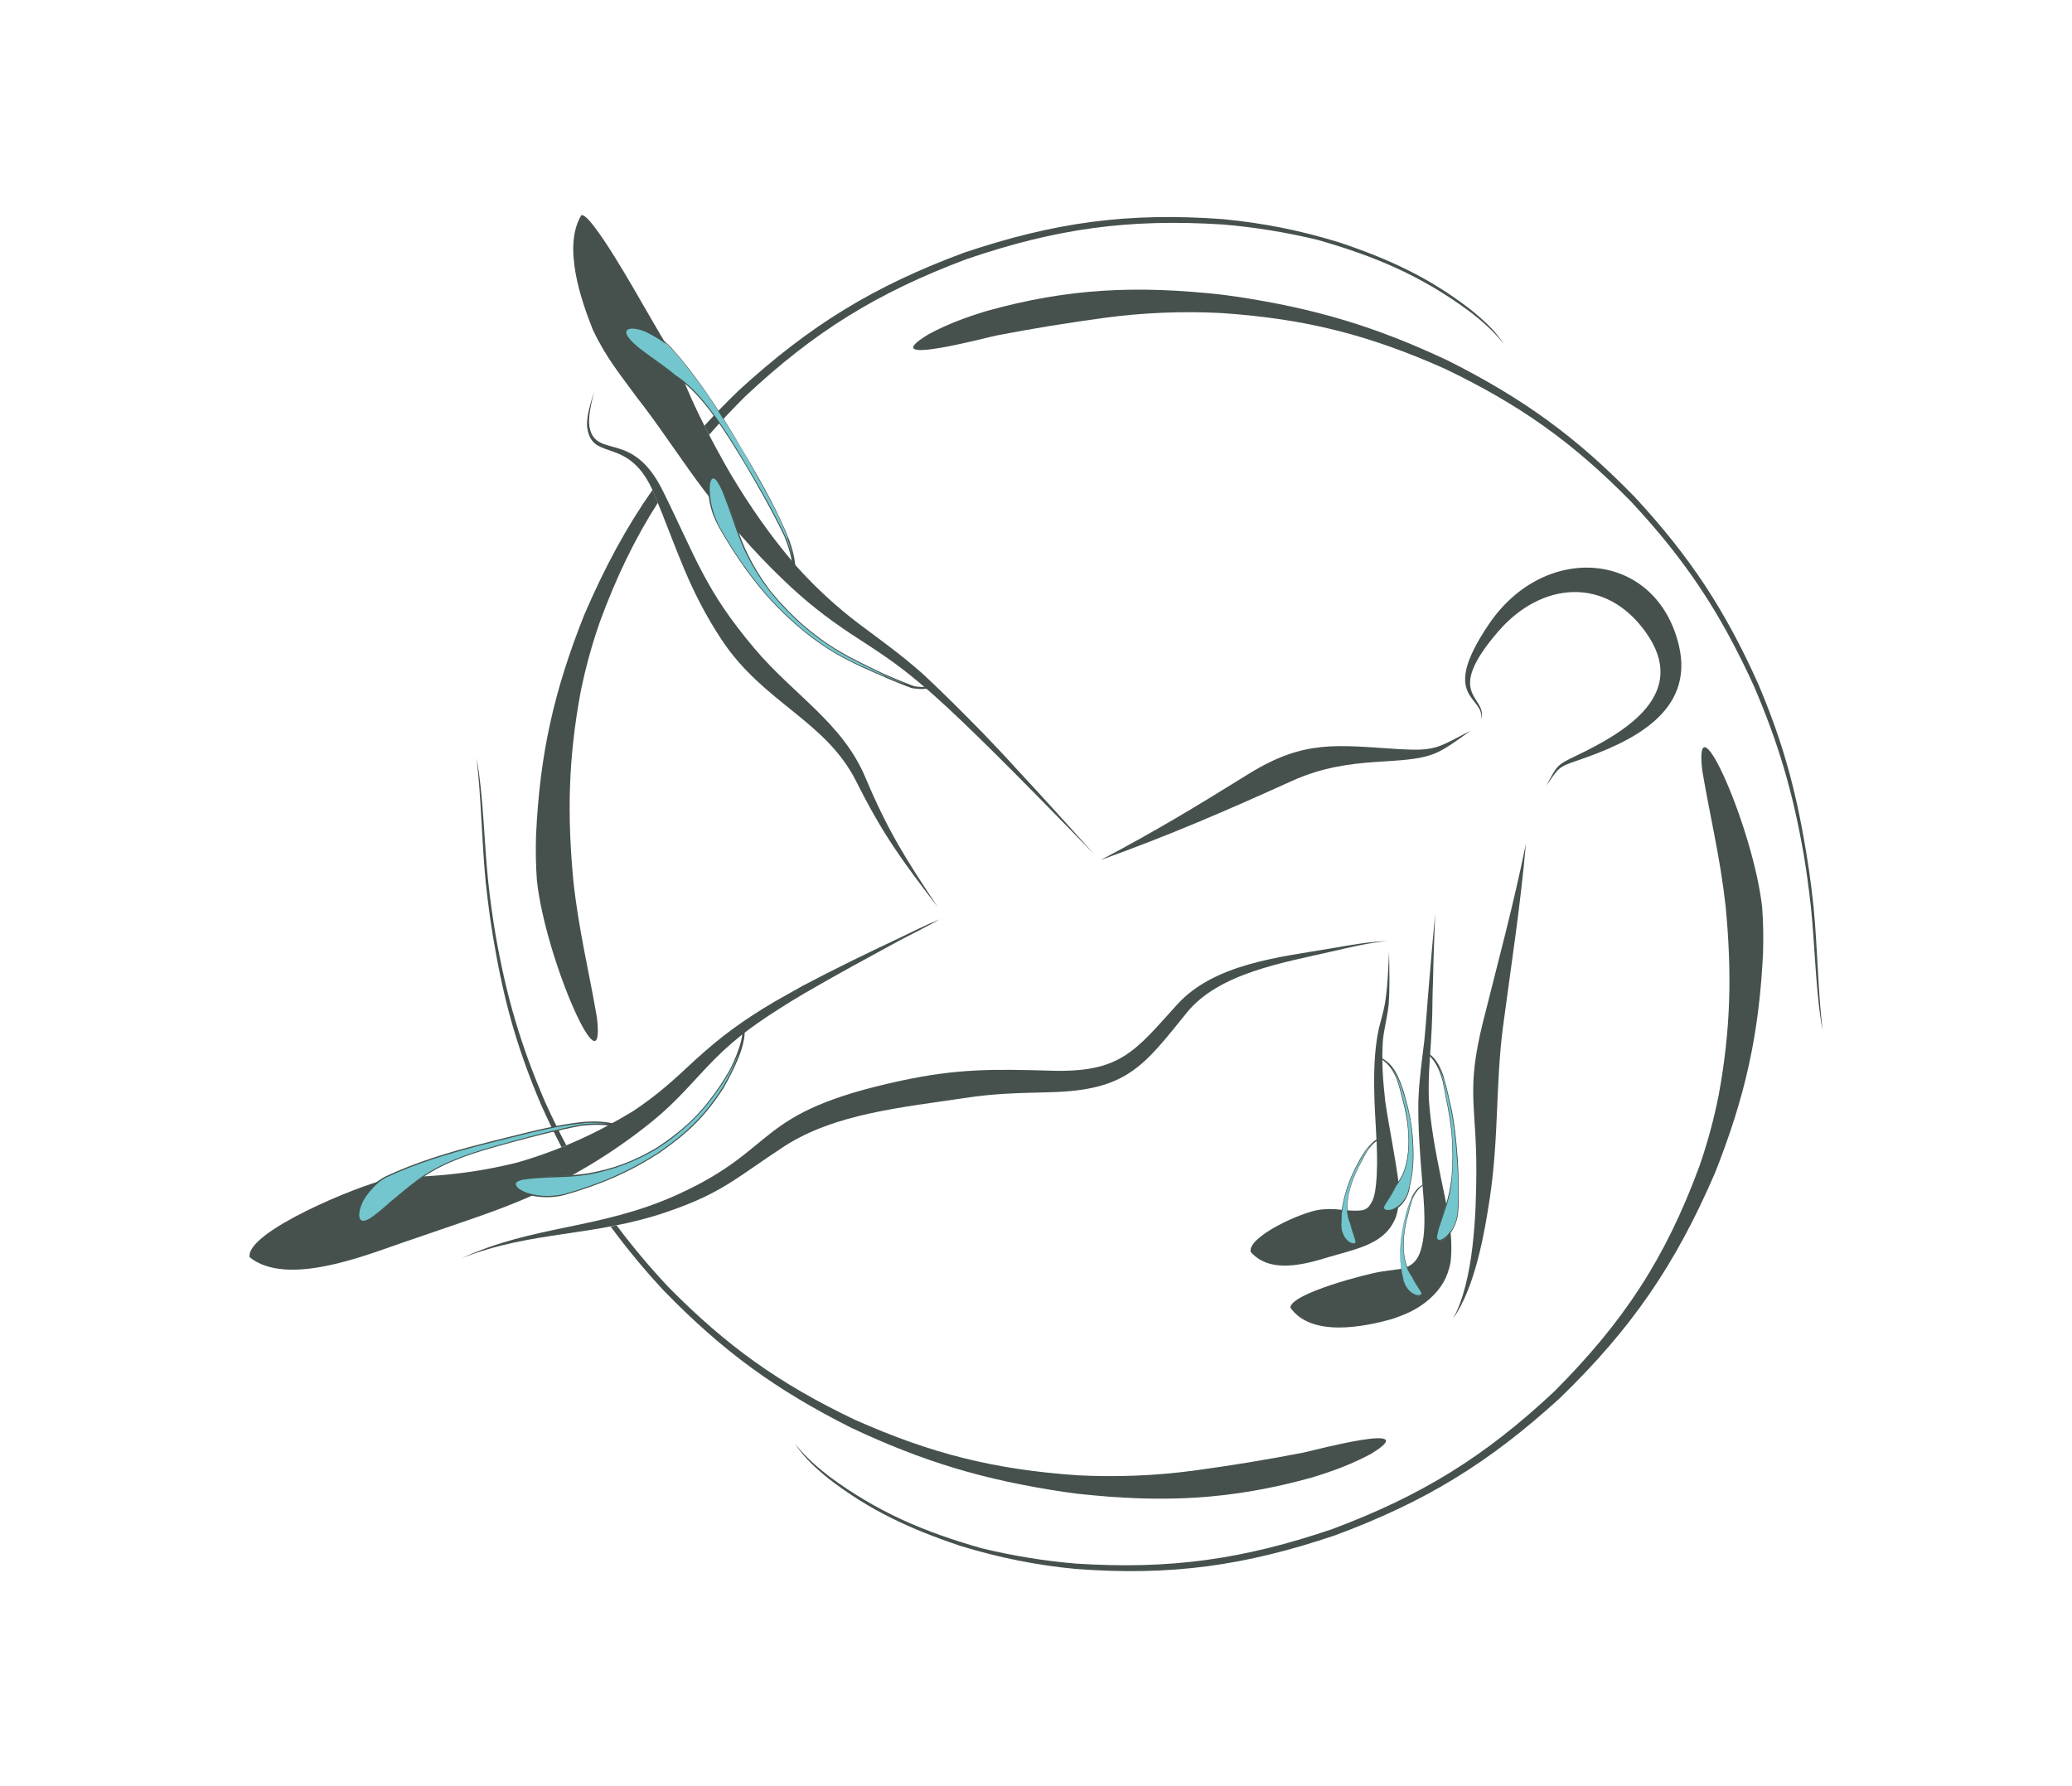 <?xml version="1.0" encoding="utf-8"?>
<!-- Generator: Adobe Illustrator 24.0.3, SVG Export Plug-In . SVG Version: 6.00 Build 0)  -->
<!DOCTYPE svg PUBLIC "-//W3C//DTD SVG 1.1//EN" "http://www.w3.org/Graphics/SVG/1.1/DTD/svg11.dtd">
<svg version="1.1" id="Слой_1" xmlns:x="http://ns.adobe.com/Extensibility/1.0/" xmlns:i="http://ns.adobe.com/AdobeIllustrator/10.0/" xmlns:graph="http://ns.adobe.com/Graphs/1.0/"
	 xmlns="http://www.w3.org/2000/svg" xmlns:xlink="http://www.w3.org/1999/xlink" x="0px" y="0px" viewBox="0 0 1855.8 1600"
	 style="enable-background:new 0 0 1855.8 1600;" xml:space="preserve">
<style type="text/css">
	.st0{fill:#46514D;}
	.st1{fill:#73c6cd;}
</style>
<title>Leg Pull Back</title>
<g>
	<path class="st0" d="M584.4,438.8c-23.4,33.4-42.8,69.3-61.2,112.1c-27.1,68.3-39.7,124.1-43.1,197.5c-0.4,13.5-0.2,27,0.8,40.5
		c7.8,71.1,61.6,192,53.8,122.9c-7.3-42.7-16.2-77.7-21.1-122.2c-5.7-60-4.6-109.8,6.3-169.1c4.3-21.5,10.1-42.6,17.3-63.3
		c14.9-40.6,31.6-75,52-106.9c-1-2.5-2-5-3.1-7.6C585.5,441.3,585,440,584.4,438.8L584.4,438.8z"/>
	<path class="st0" d="M1199.2,217c-35.7-10.9-66.6-17-103.6-20.7c-85.3-6.3-151.1,2.8-232.1,30c-80.9,30-137.9,64.9-201.6,123.2
		c-11.1,10.7-21.3,21.2-31,31.8c1.4,2.7,2.8,5.5,4.2,8.2c9.9-11.4,20.6-22.7,32.1-34.2c62.3-58.5,118.6-93.2,198.5-123.2
		c80.2-27.4,145.3-36.4,229.8-31c28.5,2.4,56.7,7,84.4,13.7c51.5,14.6,93.4,32.3,136.5,64.3c11.6,8.9,21.7,17.8,30.7,29.3
		c-8-12.4-18.5-21.9-29.9-31.1C1280.2,248.6,1243.5,231.8,1199.2,217L1199.2,217z"/>
	<path class="st0" d="M1615.3,764.2c-9.6-54.9-22.4-98.5-44.4-149.7c-30-65.7-61-112.7-110.4-165.6
		c-52.4-53.2-99.4-86.5-166.8-118.8c-68.7-30.5-124.8-44.6-199.7-49.7c-34.8-1.8-69.6-0.4-104.1,4.2c-33.1,4.5-65,9.6-97.9,16
		c-8.8,1.8-110.3,28.9-60.3-1.2c16.7-9.1,33.6-15.2,51.8-20.8c73.7-20.6,135.1-23,210.8-14.7c4.2,0.6,8.3,1.1,12.5,1.7
		c71.1,10.7,124.9,26.7,190.1,57.4c67.5,34,114.8,68.2,167.4,122.3c49.6,53.6,80.8,101.1,110.6,167.6c19.3,45.6,31,84.9,39.9,133.7
		c4.1,22,7.2,43.1,9.5,65.4c3.6,36.7,3.9,75,8.1,110.7c-6.1-31.8-6.9-76.9-10.5-110.8C1620.1,795.8,1618,780.1,1615.3,764.2
		L1615.3,764.2z"/>
	<path class="st0" d="M860.1,1384.6c33.7,10.4,68.4,17.4,103.5,20.7c85.4,6.4,151.1-2.8,232.1-30.1c80.9-30,137.9-64.9,201.7-123.2
		c64.2-62.3,103.1-119.1,138.6-201.3c27.1-68.3,39.6-124.1,43.1-197.5c0.4-13.5,0.2-27-0.8-40.4c-7.8-71.1-61.6-192.1-53.7-122.9
		c7.2,42.6,16.1,77.8,21,122.2c5.7,60,4.6,109.8-6.3,169.1c-4.3,21.5-10,42.6-17.2,63.3c-30.4,82.6-67.9,139.6-130.1,201.9
		c-62.3,58.4-118.6,93.1-198.5,123.1c-80.2,27.3-145.3,36.4-229.8,31c-28.4-2.4-56.6-7-84.3-13.7c-51.6-14.6-93.4-32.4-136.6-64.3
		c-11.6-9-21.6-17.8-30.7-29.3c8.1,12.4,18.6,21.9,29.9,31.1C779.1,1353,815.6,1369.7,860.1,1384.6L860.1,1384.6z"/>
	<path class="st0" d="M552.3,1097.6c14.4,19.2,29.9,37.7,46.4,55.2c52.5,53.2,99.4,86.6,166.8,118.8
		c68.7,30.5,124.8,44.6,199.7,49.8c34.8,1.8,69.6,0.4,104.1-4.2c33.1-4.5,65.1-9.7,98-16.1c8.7-1.8,110.3-28.9,60.3,1.3
		c-16.8,9-33.6,15.2-51.9,20.8c-73.7,20.6-135.2,23-210.8,14.7l-12.5-1.7c-71.1-10.7-124.8-26.7-190.1-57.4
		c-67.5-34-114.7-68.3-167.4-122.4c-17.1-18.3-33.1-37.6-47.9-57.7L552.3,1097.6L552.3,1097.6z"/>
	<path class="st0" d="M443.9,837.5c9.6,54.9,22.4,98.5,44.4,149.7c6.2,13.6,12.4,26.4,18.9,38.6c-1.4,0.6-2.8,1.2-4.2,1.8
		c-6.4-12.3-12.6-25.1-18.7-38.8c-19.3-45.6-31-84.9-39.9-133.7c-4.1-21.9-7.1-43.1-9.4-65.3c-3.6-36.7-3.9-75-8.2-110.7
		c6.1,31.8,6.9,76.9,10.5,110.8C439,805.8,441.2,821.5,443.9,837.5L443.9,837.5z"/>
	<path class="st0" d="M718.9,883c-8.5,4.7-17,9.5-25.4,14.3c-27.3,16.2-46.7,30.1-70.2,51.5c-20.1,18.6-33.3,31.2-56.7,46.7
		c-33.2,20.1-66.3,35.1-103.5,45.8c-30,7.5-60.8,11.7-91.8,12.7c-8.7,0.2-17.3,1-25.9,2.6c-23.8,5.1-125.7,46.7-121.8,69.5
		c33.2,26.6,102.8-1.3,136.7-13c9.6-3.3,19-6.5,28.6-9.8c28.9-10,56.5-18.8,84.7-31.1c37.3-17.1,70.6-36.6,103.1-61.9
		c23.3-17.9,35.4-31.9,54.9-52.9c21.5-23,39.1-36.5,65.8-53.5c7.6-4.9,15.1-9.5,22.8-14c28.2-16.5,56.8-31.9,85.6-47.6
		c11.9-6.1,24.1-12.3,35.9-18.9c-12.4,5-24.8,11.3-36.9,17.1C775.9,854.1,747.2,868,718.9,883L718.9,883z"/>
	<path class="st1" d="M523.4,1005.3c-23.4,2.4-45.2,7.9-67.9,13.6c-39,9.7-72.3,18.4-109.2,35c-0.5,0.2-1,0.4-1.4,0.7
		c-14.2,8.8-34.7,38.3-19.1,39.3c6.5-0.8,20-13.1,24.9-17.6c7.8-6.4,15.6-12.9,23.6-19c25.9-18.5,52.4-26,82.7-34.1
		c21.1-5.6,42.3-11.2,63.8-15.3c13.5-1.6,30.1-1.9,42.3,4.9C551.8,1005.1,536.4,1004.4,523.4,1005.3L523.4,1005.3z"/>
	<path class="st0" d="M523.4,1005.3c0.2-0.2,0.3-0.4,0.4-0.6c-23.5,2.4-45.7,8.1-68.6,13.8c-8.5,2.1-17.1,4.2-25.7,6.5
		c-28.7,7.4-57,16-84,28.6c-0.3,0.1-0.7,0.3-0.9,0.5c-8.3,4.4-15.2,11-20,19.1c-2.6,4.4-6.3,12.9-4.6,18.1c0.2,1,0.8,1.9,1.6,2.5
		c1.2,0.7,2.5,0.9,3.8,0.6c0.6-0.1,1.1-0.2,1.6-0.4c1.7-0.6,3.4-1.3,5-2.2c3.3-2.2,6.5-4.5,9.6-7c3.1-2.6,6-5.2,8.9-7.9
		c8.2-6.5,16.1-13.2,24.3-19.6c19-14.4,43.5-22.8,66.2-29.3c5.2-1.5,10.5-2.9,15.8-4.4c21-5.7,41.9-11.1,63.3-15.2
		c0.1-0.2,0.2-0.4,0.3-0.6c-0.1,0.2-0.3,0.3-0.5,0.6c13.2-1.5,30-1.9,41.9,4.9c0.5-0.4,1-0.6,1.4-0.9c-10.9-7.9-26.7-8.5-39.7-7.6
		C523.7,1004.9,523.5,1005.1,523.4,1005.3c-0.2,0.2-0.4,0.4-0.5,0.6c12.6-0.8,28.5-0.3,39.2,7.3c0.3-0.2,0.6-0.3,0.9-0.5l0.6-0.6
		c-12.1-6.9-29.1-6.5-42.4-5c-21.8,4.2-43,9.8-64.3,15.6c-5.3,1.4-10.6,2.9-15.8,4.4c-23.2,6.6-48.3,15.3-67.6,30
		c-7.8,5.9-15.4,12.3-22.9,18.5c-1,0.8-1.9,1.5-2.7,2.4c-3.9,3.4-7.8,6.8-11.8,9.8c-1.6,1.3-3.3,2.4-5,3.6c-1.3,0.7-2.6,1.3-4,1.8
		c-0.3,0.1-0.7,0.2-1,0.2c-0.8,0.2-1.7,0-2.4-0.4c-0.8-0.5-1.4-1.3-1.6-2.2c-1.5-5.1,2.1-13.5,4.6-17.8c4.5-7.5,10.8-13.6,18.3-17.9
		c0.6-0.4,1.2-0.7,1.9-0.9c26.6-12.4,54.7-20.8,82.9-28.2c8.6-2.2,17.2-4.4,25.9-6.5c22.4-5.7,44.2-11.2,67.3-13.5
		C523.2,1005.8,523.3,1005.6,523.4,1005.3L523.4,1005.3z"/>
	<path class="st1" d="M656.3,957.8c-2.7,5.7-5.4,11-8.6,16.4c-16.5,25.7-31.4,40-56.6,57.6c-27.4,17.9-54.3,29.3-85.7,38.1
		c-10.9,2.8-22.3,2.5-33-0.7c-3.8-0.8-17.2-7.3-8.6-11.6c1.4-0.6,2.8-1.1,4.3-1.4c18.2-3.3,39.3-1.9,59-4.9
		c21.8-3.8,42.7-11.7,61.5-23.3c26.1-17.2,39.5-30.6,57-56.1c2.7-4.2,5.4-8.6,8-12.9c5.1-9.8,11.9-24.7,12.3-35.8
		c0.7,10.5-5.2,25-9.7,34.4L656.3,957.8z"/>
	<path class="st0" d="M656.3,957.8c-0.2,0.1-0.4,0.1-0.6,0.1c-2.6,5.4-5.3,10.6-8.4,15.9c-16.4,25.6-31.3,39.9-56.4,57.5l-0.1,0.1
		c-27.3,17.8-54,29.2-85.3,38c-4.7,1.1-9.5,1.7-14.3,1.8c-6.5,0.1-13-0.8-19.1-2.8c-0.2-0.1-0.4-0.2-0.6-0.2
		c-2.8-1.1-8.4-3.6-9.3-6.7c-0.3-0.6-0.3-1.4,0.1-2c0.3-0.7,1.3-1.2,1.9-1.5c0.4-0.2,0.9-0.4,1.4-0.6c0.9-0.2,1.8-0.4,2.5-0.7
		c3.1-0.4,5.9-0.8,9.1-1.1c8.2-0.7,16.8-1,25-1.3c8.1-0.2,16.2-0.9,24.2-2.1c22.1-3.9,43.2-11.9,62.4-23.5c4.7-3.1,9.2-6.1,13.7-9.6
		c19.2-15,29.7-26.8,43.4-46.7c2.8-4.4,5.6-8.7,8.2-13.2H654c0-0.1,0-0.1,0.1-0.1l0,0c5.2-9.9,12.1-24.9,12.6-36.2
		c-0.3,0.2-0.6,0.3-0.9,0.5s-0.6,0.5-0.9,0.6c0.9,10.4-5,24.7-9.3,33.9C655.9,957.9,656.1,957.8,656.3,957.8h0.6
		c4.5-9.6,10.7-24.2,10-34.9c-0.6,0.4-1.2,0.6-1.8,1c-0.6,11.2-7,25.5-12,35.4c0.1-0.1,0.4-0.1,0.6-0.1h-0.6
		c-2.5,4.3-5.1,8.4-7.7,12.5c-13.7,20-24.1,31.8-43.4,46.6c-4.5,3.4-9,6.5-13.7,9.6c-19.9,11.8-38,18.8-60.8,22.9
		c-10.5,1.8-22.1,2.1-32.7,2.7c-5.5,0.1-11,0.4-16.5,0.8c-3.5,0.3-7,0.8-10.4,1.4l-2.5,0.7c-0.7,0.3-1.4,0.6-2.1,0.9
		c-1.2,0.4-2.3,1.2-3,2.3c-0.4,0.8-0.5,1.6-0.2,2.5c0.7,2.1,3.1,3.8,5,4.8c2.5,1.3,5,2.4,7.7,3.2c3.2,0.9,6.4,1.5,9.7,1.8
		c7.5,0.9,15.2,0.4,22.6-1.4c31.8-9,58.7-20.3,86.3-38.4l0.1-0.1c25.1-17.6,40-31.9,56.6-57.5c3.2-5.6,6-11.1,8.8-16.8L656.3,957.8z
		"/>
	<path class="st0" d="M413.4,1127c64.7-30,124.1-25.6,193.1-56.9c93.2-42.2,66.7-73.3,200.4-102.1c50.8-10.9,82.7-10.5,134.3-9
		c62.4,1.9,75.1-17.3,113.1-59.2c33.1-36.5,91.2-42.4,137.6-50.3c17-2.9,33.4-6,50.5-6.6c-17,1.6-33.2,5.6-49.9,9.4
		c-42.6,9.9-100.9,19.2-129.6,54.8c-38.9,48.2-53.7,69.4-122,71.2c-29.9,0.8-49,0.9-78.4,5.4c-53.5,8.1-114.8,13.6-160.3,43.2
		c-41.9,27.4-55.2,41.6-103.7,58.2C532.3,1108.1,476.3,1102,413.4,1127L413.4,1127z"/>
	<path class="st0" d="M879.8,656c-17.3-17.6-34.4-34.8-52.4-51.6c-19.5-17.4-37.2-30-57.9-45.5c-20.2-15.3-38.9-32.5-55.9-51.4
		c-23-26.7-41.4-53.1-59.5-83.4c-15.8-27.4-32.2-58.7-43.7-88.2c-0.3-0.8-0.6-1.8-0.9-2.6c-10.1-21.5-21.4-38.8-32.9-59.2
		c-5.1-8.6-47.2-83.9-55.9-81.4c-17,28-0.3,76.2,10.5,103.2c12,24.9,24,39.2,40,61.1c1.7,2.1,3.2,4.1,4.9,6.3
		c18.8,24.8,35.8,51.2,54.7,76.1c22.2,28.8,44.2,54.6,70.5,79.7c20.2,19.5,38.2,33.6,61.5,49.1c22.1,14.4,38.8,24.9,59.3,42.2
		c18.2,15.1,35.2,31.4,52.1,47.8c11,10.7,21.8,21.5,32.7,32.4c24.6,24.7,48.8,49.5,73.1,74.5c-23.3-26-46.6-51.7-70.3-77.2
		C900,677.1,889.8,666.5,879.8,656L879.8,656z"/>
	<path class="st1" d="M705.7,482.3c-9.4-24.2-22.1-46.6-35.1-69c-16.8-28.7-33.8-58-54.9-83.9c-4.7-6.1-9.6-11.9-14.9-17.7
		c-7.6-7.4-44.1-29.4-40.2-12.3c6,11.4,32.4,27.6,43.8,37c1.4,1,2.7,1.9,4.1,2.8c24.8,19,42.9,49.7,58.8,76.2
		c12.3,21.5,24.7,42.2,35.4,64.5c4,10,7.1,19.5,7.9,30.2c0.8,3.8,1.1,7.7,0.9,11.6c0.6-4.1,0.6-8.2-0.1-12.3
		C711.4,499.6,709,491.4,705.7,482.3L705.7,482.3z"/>
	<path class="st0" d="M705.7,482.3l0.7,0.3c-9.6-24.3-22.4-46.9-35.4-69.4c-5-8.5-10-17-15.1-25.5c-12.4-20.4-24.8-39.7-39.8-58.5
		c-4.8-6.3-9.8-12.2-15.1-18.1c-6.4-6.8-14.2-12-22.9-15.5c-3.9-1.4-12.9-4.5-16.8-2.3c-0.8,0.4-1.5,1.1-1.6,2
		c-0.1,1.4,0.1,2.7,0.6,4c0.2,0.6,0.5,1.1,0.8,1.6c1,1.7,2.1,3.3,3.4,4.9c2.9,2.9,6,5.7,9.2,8.3c10.1,7.8,20.3,14.4,30.4,22.7
		c1.6,1.1,3.2,2.1,4.7,3.2c19.5,13.9,37.1,41.1,49.6,61.2c2.9,4.8,6,9.7,8.9,14.5c12.4,21,24.3,42,34.9,64c0.2,0.1,0.5,0.2,0.7,0.2
		c-0.2-0.1-0.5-0.2-0.7-0.4c4.1,10.3,7.3,20.2,7.9,31.3c0.7,3.3,0.9,6.6,0.7,9.9c0.6,0.6,1.2,1.1,1.8,1.7c0.8-4.5,0.7-9.2-0.2-13.7
		c-0.5-9.3-2.7-17.2-5.9-26.1L705.7,482.3c-0.3-0.1-0.5-0.3-0.7-0.5c3.4,9.5,5.8,18.2,5.9,28.2c0.6,3.6,0.5,7.2-0.1,10.7
		c0.3,0.4,0.6,0.7,0.9,1c0.3,0.2,0.6,0.5,0.9,0.7c0.2-4.3-0.1-8.7-1.1-12.9c-1-10.5-4.1-19.5-8.1-29.3c-10.7-22.3-22.9-43.7-35.7-65
		c-2.8-4.8-5.8-9.7-8.7-14.5c-12.6-20.3-30.7-48.3-50.4-62.2c-1.2-0.8-2.4-1.6-3.5-2.4c-7.7-6.5-15.4-11.8-23.5-17.6
		c-4.2-3.1-8.5-6.1-12.4-9.6c-1.6-1.4-3.2-2.9-4.6-4.5c-1-1.2-2-2.5-2.8-3.8c-0.1-0.4-0.4-0.7-0.5-1.1c-0.4-0.8-0.5-1.7-0.2-2.5
		c0.1-0.8,0.7-1.5,1.4-1.9c3.9-2.1,12.6,0.7,16.4,2.1c8.4,3.2,16,8.3,22.2,14.9c5,5.4,10.1,11.4,14.6,17.4
		c15,18.4,27.4,38,39.8,58.3c5.1,8.4,10.3,17,15.1,25.5c12.4,22.4,25.6,44.2,34.6,68.2C705.2,482,705.5,482.1,705.7,482.3
		L705.7,482.3z"/>
	<path class="st1" d="M792.1,606c-14.8-6.4-28.1-12.2-42.2-20.1c-25.6-15.1-43.5-31.1-63.4-53c-16.7-19.4-29.3-38-42-60.1
		c-5.9-11.3-9.5-23.4-9.6-36.1c-0.1-4.5,1.3-13.5,7-6.6c0.4,0.5,0.7,1,1.1,1.4c9,14.9,16,41.8,23.8,59.5
		c6.3,13.8,14.1,26.8,23.3,38.8c19,22.9,36.1,38.5,61.6,53.9c12.5,7.3,25,13.1,37.8,19.6c9.4,4.2,18.9,8.3,28.6,11.9
		c4.5,0.6,8.2,1.2,12.6,0.6c-4.4,0.9-8.9,1-13.4,0.1C808.8,612.9,800.4,609.5,792.1,606L792.1,606z"/>
	<path class="st0" d="M792.1,606c-0.1-0.2-0.3-0.5-0.4-0.7c-14.5-6.3-27.8-11.8-41.6-19.7c-16.8-9.8-29.5-19.7-43.8-32.9
		c-7-6.5-13.2-13-19.6-20.1c-16.5-19.2-29.2-37.9-41.8-59.9c-2.3-4.3-4.2-8.7-5.7-13.4c-2.1-6.4-3.3-13.1-3.5-19.8
		c-0.1-1.2,0-2.2,0-3.4c0-1.9,0.6-6.1,2.2-7.2c0.5-0.5,1.3-0.5,1.9-0.1c0.8,0.4,1.5,1,2,1.8c0.2,0.4,0.6,0.7,0.8,1.1
		c0.1,0.1,0.1,0.2,0.2,0.3c2.2,3.6,4,7.4,5.4,11.3c3.2,8,6,16.3,8.9,24.3c2.5,7.7,5.4,15.4,8.6,22.8c6.4,14,14.4,27.2,23.8,39.4
		c8.9,11,18.7,21.2,29.3,30.5c10.1,8.8,20.9,16.6,32.3,23.5c12.6,7.4,25.3,13.2,38.3,19.7l0,0c0.1,0,0.1,0,0.1,0.1
		c9.2,4,18.5,8.1,27.8,11.8c4.8,0.7,8.9,1.5,13.8,0.9c-0.2-0.2-0.5-0.6-0.7-0.8l-0.7-0.7c-4.2,1.1-7.9,0.8-12.2,0.4
		c-8.8-3-17.5-6.5-26.1-10.2C791.7,605.4,791.9,605.8,792.1,606c0.1,0.2,0.2,0.4,0.3,0.6c8.1,3.4,16.1,6.8,24.4,9.8
		c5,0.6,9.6,1.3,14.5,0.1c-0.5-0.4-0.8-0.9-1.3-1.4c-3.9,0.4-7.8,0.2-11.6-0.6c-9.9-3.7-19.7-7.8-29.4-12.1l0.4,0.7
		c0-0.2-0.1-0.5-0.2-0.7c-12.8-6.2-25.1-11.9-37.3-19.1c-11.5-6.8-22.3-14.7-32.4-23.4c-10.6-9.3-20.4-19.5-29.3-30.4
		c-9-11.8-16.7-24.6-22.9-38.2c-4.5-9.9-8-20.7-11.7-31c-1.8-5.3-3.7-10.7-5.9-16c-1.6-4.4-3.7-8.7-6.2-12.7c0-0.1-0.2-0.4-0.2-0.5
		c-0.5-0.6-0.8-1.1-1.3-1.6c-0.8-1.2-1.9-2.2-3.2-2.8c-0.7-0.3-1.5-0.3-2.2,0.1c-1.6,1-2.1,4.1-2.2,5.9c-0.2,1.4-0.3,2.9-0.2,4.4
		c0.1,4.6,0.7,9.2,1.6,13.7c1.6,7.6,4.4,14.8,8.2,21.6c12.8,22.3,25.5,41.2,42.3,60.7c6.4,7.1,12.6,13.6,19.6,20.1
		c14.3,13.2,27.1,23.1,43.8,32.9c14.3,8.2,27.9,14,42.8,20.4C792.3,606.3,792.2,606.1,792.1,606L792.1,606z"/>
	<path class="st0" d="M839.9,812.5c-31.9-41.8-48.6-64-72.9-112.4c-27.5-54.9-83.1-70.3-120.6-127c-30-45.4-40-81.5-60.4-130.5
		c-21.9-52.8-54.6-28.7-59.8-58.1c-1.9-10.1,3.1-23.8,5.7-33.3c-1.9,9.2-5.9,23.3-3.6,32.8c6.8,26.8,38.4,1.3,65.2,55.3
		c30,60.4,37.8,89,82.4,141.7c35.3,41.8,78.7,66.5,99.2,115.4C796.1,746,811.1,768.9,839.9,812.5L839.9,812.5z"/>
	<path class="st0" d="M985.8,770.3c49.4-26,85.3-47.8,132.2-76.9c50.4-31.3,79.1-25.9,135.2-22.4c33.1,1.9,34.5-1.4,63.9-16.5
		c-8.1,5.8-21.1,15.6-30.4,19.7c-29.9,13.2-75,0.7-129.2,25.1C1098.2,726.2,1047.3,748.2,985.8,770.3L985.8,770.3z"/>
	<path class="st0" d="M1326.4,644.7c4.6-21.5-38.8-17.8,7.1-85.6c50.3-74.4,150-65.9,170.2,19c14.3,60.2-43.4,86.8-90.3,102.9
		c-18.3,6.1-17.1,6.7-28.4,22.6c9.7-17.7,8.6-18.1,26.9-26.8c44.9-21.5,101.5-55.6,62-110.7c-36.1-50.4-93.8-44.9-132.1-0.4
		C1291.4,624.2,1333.7,623.3,1326.4,644.7L1326.4,644.7z"/>
	<path class="st0" d="M1277.8,907.6c-0.6,8.1-1.3,16.3-2.1,24.5c-2.2,18.4-4.6,34.5-5.3,53.2c-0.5,24,1.4,47.6,3.3,71.5
		c1.5,19.2,4.9,48.3-2.4,66.4c-2.7,6-5.6,9.1-11.4,11.8c-2.7,1-5.6,1.7-8.5,2c-5.1,0.6-10,1.3-15,2.1c-11.5,1.7-80,19.3-80.7,32.1
		c18.8,26.8,65.9,17.4,91.5,10.1c9.1-3.1,16.3-6,24.5-11.2c3.2-2.1,6.2-4.4,9-6.9c10.4-9.6,15.6-18.4,18.5-32.4
		c2.9-25.6-3.6-51.1-8.7-76.2c-4.7-23.1-9-45.8-10.7-69.4c-0.7-18.5,0.7-34.4,1.9-52.7c0.5-7.8,0.8-15.6,1.1-23.4
		c0.2-9.9,0.2-20.1,0.7-30c0.3-20.2,1.2-40.3,1.9-60.5c-1.9,20.1-3.6,40.1-5.3,60.4C1279.2,888.5,1278.6,898.1,1277.8,907.6
		L1277.8,907.6z"/>
	<path class="st1" d="M1293.1,965.7c2,6.4,3.6,13,4.9,19.6c5.4,21.9,7.2,45.1,8.1,67.6c0.5,11.2,0.4,22.5-0.4,33.6
		c-1.8,12.8-15.3,32.4-18.8,22.4c-0.1-6.4,9.1-30.5,11.2-39.8c1-5.2,1.8-10.4,2.2-15.6c2-23.8,0.2-45-4.7-68.3
		c-1.1-5.8-2.1-11.6-3.3-17.3c-2.2-8-6-18.1-12.7-23.4C1286.4,948.9,1290.6,958.2,1293.1,965.7L1293.1,965.7z"/>
	<path class="st0" d="M1293.1,965.7c-0.1,0.1-0.1,0.2-0.3,0.3c1.9,6.3,3.5,12.7,4.7,19.2c3.3,12.9,5,25.5,6.3,38.8
		c0.9,9.7,1.5,19.3,2,28.9c0.5,11.1,0.3,22.3-0.4,33.4c-0.3,3.1-1.1,6.1-2.2,9c-1.5,4.2-3.9,8-7,11.2c-1.5,1.6-4.6,4.1-7,4
		c-0.5,0-1-0.1-1.4-0.4c-0.3-0.4-0.5-0.9-0.6-1.4c-0.1-0.3-0.2-0.7-0.1-1c0.3-2.4,0.8-4.8,1.5-7.1c1.7-5.1,3.6-10.3,5.2-15.3
		c1.8-5.1,3.3-10.3,4.6-15.6c1.1-5.3,1.8-10.8,2.2-16.2c1.1-12.3,1.1-24.7,0-37.1c-0.8-10.5-2.4-20.9-4.8-31.2
		c-1-5.9-2-11.8-3.2-17.6h-0.1v-0.1c-2.1-8.2-6-18.3-12.9-23.6c0,0.2-0.1,0.4-0.1,0.6c-0.1,0.2-0.2,0.5-0.1,0.7
		c6.9,4.2,11,13.5,13.4,20.9c0.1-0.1,0.1-0.4,0.2-0.5s0.3-0.2,0.3-0.4c-2.4-7.5-6.5-17-13.6-21.4c-0.1,0.4-0.3,0.8-0.4,1.2
		c6.8,5.3,10.5,15.1,12.8,23.3c0.1-0.3,0.1-0.4,0.2-0.5c-0.1,0.1-0.1,0.2-0.2,0.4c1.2,5.5,2.2,11.3,3.2,17
		c2.3,10.3,3.9,20.8,4.9,31.3c1,12.3,1,24.7,0,37c-0.6,5.2-1.3,10.1-2.4,15.2c-1.6,7.1-3.7,14.1-6.3,21c-1,3.3-2.2,6.6-3.3,10
		c-0.9,2.6-1.4,5.2-1.6,7.9c0,0.4,0,0.9,0.1,1.3c0.1,0.8,0.4,1.6,0.8,2.2c0.5,0.4,1,0.6,1.6,0.6c1.7,0,3.3-0.7,4.6-1.8
		c3.2-2.1,5.9-5.8,7.8-9.2c2.4-4.3,3.9-9.1,4.5-14.1c0.7-11.3,0.8-22.7,0.3-34c-0.3-9.7-1-19.1-1.9-28.8
		c-1.3-12.8-2.9-26.3-6.3-38.8c-1.3-6.7-3-13.4-5-20c0,0.1-0.1,0.2-0.3,0.4L1293.1,965.7z"/>
	<path class="st0" d="M1366.7,755.7c-5,56.6-13,107.2-20.4,163.1c-6.8,50.8-3.8,99.7-11.8,153.3c-4.9,32.8-13.4,81.3-33.1,109
		c18.7-33.6,20.7-94.1,20.9-131.5c0.2-60-9.5-72.3,6-134.4C1341.9,860.7,1355.4,811.3,1366.7,755.7L1366.7,755.7z"/>
	<path class="st0" d="M1235.1,920.7c-0.7,3.2-1.3,6.3-1.8,9.5c-2.9,18.9-2.8,37.8-2.2,56.8c0.9,23.5,3.8,51.1,1.3,74.2
		c-0.7,6.2-1.6,12.9-5.4,18.1c-1.5,2.5-4.1,4.2-6.9,4.7c-6.1,0.9-14.1,0.1-20.3-0.6c-5.9-0.7-11.8-0.6-17.7,0.1
		c-16.3,2.1-64.3,23.9-62,37.7c17.4,20.1,48.8,11.3,70.4,4.6c6-1.8,12.2-3.3,18.2-5.2c9-2.7,16.3-5.1,24.5-10.1
		c8.2-5.3,13-10.8,16.9-19.9c3.2-9.9,3.4-18.3,2.9-28.6c-3.1-25.2-8.6-50.3-12.3-75.6c-2.1-18.6-3.4-36.7-2-55.5
		c0.3-2.7,0.7-5.3,1.2-8c1.3-7.9,3.1-15.4,3.9-23.4c1.1-15.3,0.6-31.4,0.3-46.9c-0.7,15.2-1.2,31.4-3.7,46.5
		C1239,906.8,1236.9,913.3,1235.1,920.7L1235.1,920.7z"/>
	<path class="st1" d="M1251.9,964.5c2.9,6.7,5.3,13.6,7,20.7c7.1,24.6,9.3,52.1,3.5,77.1c-0.1,1.2-0.3,2.4-0.6,3.5
		c-5.3,17.7-21.7,22.6-22.4,15.6c0.5-2,9.1-15.3,11.1-19.6c2.2-2.9,4.1-6.1,5.8-9.4c8.8-21.5,6-45.2,0.3-67.2
		c-1.3-6.4-3.1-12.6-5.2-18.8c-3-7.2-7.5-14.8-14.5-18.5C1243.8,951,1248.6,957.8,1251.9,964.5L1251.9,964.5z"/>
	<path class="st1" d="M1264.2,1073.3c-2.1,4.8-3.8,9.9-5.1,15c-5.1,17.8-6.7,37.8-2.6,56.1c0.1,0.7,0.3,1.6,0.5,2.5
		c3.9,13,15.8,16.4,16.3,11.4c-0.4-1.5-6.6-11.2-8.1-14.3c-1.6-2.1-3-4.4-4.1-6.8c-6.5-15.6-4.5-32.8-0.3-48.8
		c0.9-4.7,2.2-9.2,3.8-13.7c2.1-5.2,5.4-10.6,10.5-13.5C1270,1063.5,1266.5,1068.4,1264.2,1073.3L1264.2,1073.3z"/>
	<path class="st1" d="M1225.3,1027.7c-3.2,4.2-6.1,8.7-8.5,13.4c-9.2,16.2-15.4,35.2-15.6,53.9c-0.1,0.9-0.1,1.7-0.1,2.6
		c0.7,13.5,11.4,19.7,13.1,14.9c0-1.4-3.8-12.4-4.5-15.7c-1-2.5-1.9-5.1-2.5-7.7c-2.5-16.6,3.4-32.9,11.2-47.5
		c2.1-4.3,4.3-8.4,6.9-12.4c3.3-4.6,7.8-9.1,13.5-10.6C1233.2,1019.6,1228.7,1023.5,1225.3,1027.7L1225.3,1027.7z"/>
	<path class="st0" d="M1251.9,964.5c-0.1,0.1-0.2,0.2-0.3,0.4c2.9,6.6,5.3,13.4,7,20.3c3.2,10.6,5.3,21.5,6.1,32.6
		c1.2,15.3,1.2,29.4-2.5,44.5c-0.2,1.1-0.5,2.3-0.7,3.3c-0.7,3.1-1.9,6-3.7,8.6c-2.3,3.5-5.4,6.4-9.2,8.3c-2,0.9-5.3,1.9-7.6,0.9
		c-0.3-0.2-0.8-0.3-1.1-0.8c-0.3-0.3-0.4-0.8-0.2-1.2c0-0.2,0-0.5,0.1-0.7c0.4-1.5,2-3.6,2.9-5c2.9-4,5.4-8.3,7.5-12.9
		c0.1,0,0.6-1,0.6-1c2.2-2.8,4-5.8,5.6-9c5.7-12.4,6.4-28.2,5.1-41.7c-0.7-8.8-2.3-17.4-4.7-25.9c-1.3-6.1-3.3-13.1-5.2-19h-0.1
		v-0.1c-2.9-7.2-7.6-14.8-14.8-18.7v0.5c-0.1,0.2-0.1,0.4-0.1,0.6c7,2.9,11.8,9.7,14.9,16.3C1251.7,964.7,1251.8,964.6,1251.9,964.5
		c0.2-0.1,0.2-0.2,0.2-0.3c-3.2-6.9-8-13.6-15.3-16.7c0,0.4-0.1,0.6-0.1,0.9c7,3.9,11.5,11.3,14.4,18.5c0.1-0.1,0.2-0.3,0.2-0.4
		c0,0.1-0.1,0.2-0.2,0.4c2,6.1,3.7,12.2,5.1,18.4c2.4,8.5,4,17.2,4.8,26c1.2,13.1,0.6,28.7-5,40.9c-1.7,3.4-3.7,6.7-6,9.7
		c-0.8,1.8-1.7,3.4-2.5,5.1c-1.5,2.8-3.3,5.4-5.1,8.1c-1.2,1.7-2.3,3.5-3.2,5.4c-0.1,0.3-0.2,0.7-0.2,1.1c-0.1,0.6,0,1.3,0.4,1.8
		c0.3,0.5,0.8,0.8,1.3,1.1c1.5,0.6,3.1,0.6,4.7,0.3c3.7-0.9,7.1-2.8,9.7-5.6c3.4-3.6,5.8-8,7-12.9c0-0.4,0.7-3.9,0.7-3.9
		c3.7-15.2,3.7-29.2,2.5-44.6c-0.9-11-2.9-21.9-6-32.5c-1.7-7.2-4.1-14.3-7.2-21C1252,964.3,1251.9,964.4,1251.9,964.5L1251.9,964.5
		z"/>
	<path class="st0" d="M1264.2,1073.3c0.1,0,0.2,0.1,0.2,0.2c-2.1,4.8-3.8,9.7-5,14.8c-2.4,7.7-3.9,15.6-4.5,23.6
		c-0.9,11.2-1,21.4,1.8,32.4c0.1,0.8,0.4,1.6,0.5,2.5c0.5,2.2,1.4,4.4,2.7,6.3c1.6,2.6,3.9,4.7,6.6,6c1.5,0.7,3.9,1.3,5.6,0.7
		c0.3-0.2,0.6-0.4,0.8-0.6c0.1-0.3,0.1-0.6,0.1-0.9c0-0.2,0-0.3-0.1-0.5c-0.5-1.3-1.3-2.5-2.1-3.5c-2.1-3-3.9-6.1-5.6-9.3
		c-0.1-0.3-0.2-0.6-0.3-0.9c-1.5-2.1-2.9-4.3-4-6.6c-4.1-9-4.6-20.4-3.8-30.2c0.6-6.3,1.8-12.6,3.5-18.8c1-4.7,2.2-9.4,3.8-14l0,0
		c2.2-5.3,5.6-10.7,10.8-13.6v0.4c0.1,0.1,0.1,0.2,0.1,0.3c-5.1,2.2-8.6,7.1-10.9,11.9C1264.4,1073.3,1264.3,1073.3,1264.2,1073.3
		c-0.1-0.2,0-0.4-0.1-0.4c2.4-5,5.9-9.9,11.1-12.2c0,0.3,0.1,0.5,0.1,0.7c-5.1,2.8-8.4,8.2-10.5,13.5c0-0.1-0.1-0.2-0.1-0.3
		c0,0.1,0.1,0.1,0.1,0.2c-1.4,4.5-2.6,8.9-3.6,13.5c-1.8,6.1-3,12.4-3.6,18.8c-0.8,9.7-0.5,20.9,3.7,29.8c1.2,2.5,2.7,4.9,4.4,7.1
		c0.6,1.2,1.2,2.5,1.8,3.7c1.2,2,2.4,3.9,3.7,5.9c0.9,1.2,1.7,2.6,2.4,4c0.1,0.2,0.1,0.5,0.1,0.7c0.1,0.4,0,0.9-0.2,1.3
		c-0.2,0.3-0.6,0.6-1,0.7c-1.1,0.4-2.3,0.5-3.4,0.3c-2.7-0.6-5.1-2-6.9-4c-2.5-2.6-4.3-5.8-5.1-9.3c-0.1-0.3-0.6-2.8-0.6-2.8
		c-2.6-11.1-2.7-21.3-1.8-32.5c0.7-8,2.2-15.9,4.4-23.6c1.2-5.2,3-10.3,5.2-15.2C1264.1,1073,1264.1,1073.1,1264.2,1073.3
		L1264.2,1073.3z"/>
	<path class="st0" d="M1225.3,1027.7c0,0.1,0.1,0.2,0.1,0.3c-3.2,4.2-6,8.6-8.3,13.3c-4,6.9-7.3,14.2-9.8,21.8
		c-3.6,10.8-5.9,20.7-5.8,32c-0.1,0.8-0.1,1.6-0.1,2.4c-0.1,2.3,0.3,4.6,1.2,6.7c0.9,2.9,2.6,5.5,5,7.5c1.3,1,3.5,2.2,5.2,2
		c0.4-0.1,0.7-0.2,1-0.5c0.2-0.2,0.4-0.5,0.4-0.8v-0.5c-0.3-1.4-0.8-2.7-1.3-4c-1.3-3.4-2.4-6.8-3.2-10.4l-0.1-0.8
		c-1.1-2.4-1.9-4.8-2.5-7.3c-1.9-9.7,0.4-21,3.4-30.2c2.1-6,4.7-11.9,7.8-17.5c2-4.4,4.4-8.6,7-12.6l0,0c3.4-4.6,7.9-9.2,13.6-10.7
		v0.8c-5.6,0.8-10,4.9-13.4,9c0-0.1-0.1-0.3-0.1-0.3S1225.3,1027.8,1225.3,1027.7c3.4-4.3,8-8.4,13.6-9.3v0.7
		c-5.6,1.5-10,6-13.4,10.6c0-0.1-0.1-0.2-0.1-0.3c0,0.1,0.1,0.2,0.1,0.2c-2.5,4-4.6,8-6.8,12.3c-3.1,5.6-5.7,11.4-7.8,17.5
		c-3.1,9.1-5.3,20.2-3.4,29.8c0.6,2.7,1.5,5.3,2.6,7.8c0.2,1.4,0.5,2.7,0.9,4c0.6,2.2,1.3,4.4,2.1,6.6c0.6,1.4,1,2.9,1.3,4.4
		c0.1,0.3,0.1,0.6,0,0.8c0,0.4-0.2,0.9-0.5,1.2c-0.3,0.3-0.7,0.5-1.2,0.6c-1.1,0.1-2.3-0.2-3.3-0.7c-2.5-1.2-4.6-3.1-5.9-5.6
		c-1.9-3.1-2.8-6.7-2.7-10.3c0-0.2,0.1-2.8,0.1-2.8c0-11.3,2.4-21.3,5.8-32c2.6-7.6,5.8-15,9.8-22c2.4-4.8,5.3-9.3,8.6-13.6
		c0,0.1,0.1,0.1,0.1,0.3L1225.3,1027.7z"/>
</g>
</svg>
